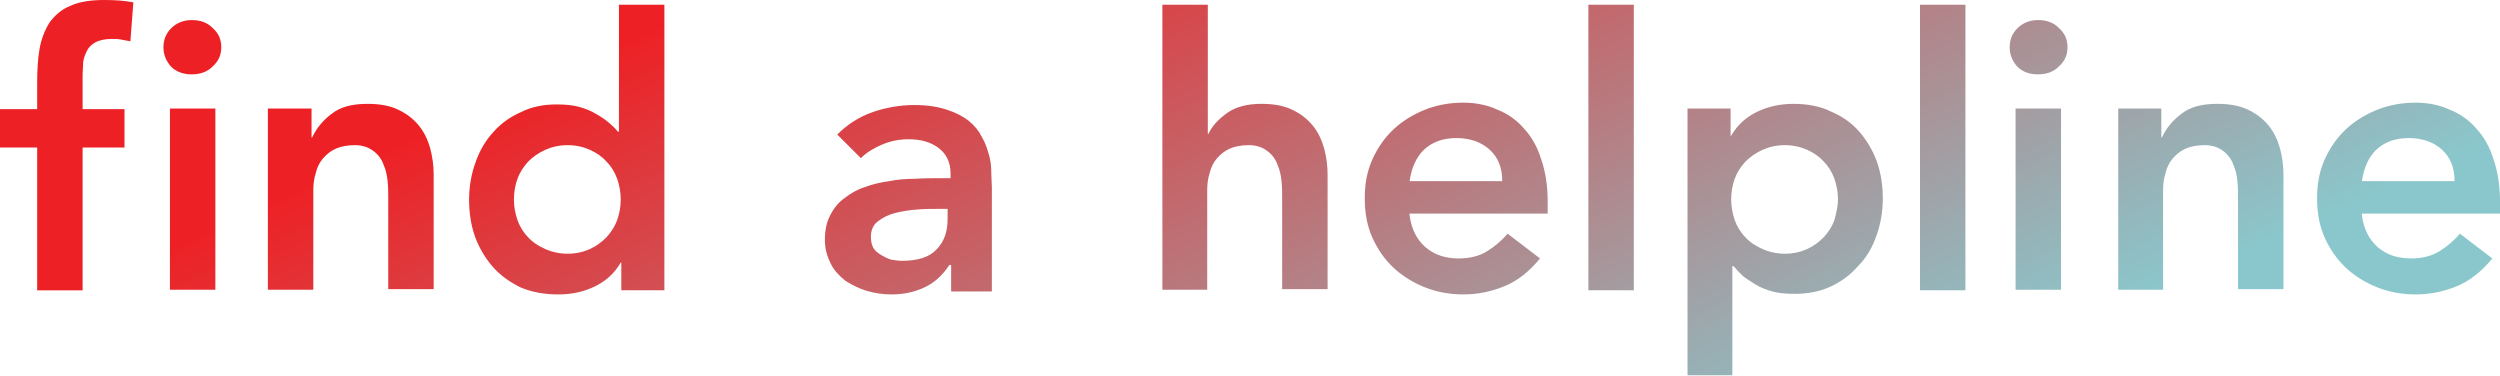 <?xml version="1.0" encoding="utf-8"?>
<!-- Generator: Adobe Illustrator 24.1.0, SVG Export Plug-In . SVG Version: 6.00 Build 0)  -->
<svg version="1.1" id="Layer_1" xmlns="http://www.w3.org/2000/svg" xmlns:xlink="http://www.w3.org/1999/xlink" x="0px" y="0px"
	 viewBox="0 0 423.7 63.7" style="enable-background:new 0 0 423.7 63.7;" xml:space="preserve">
<style type="text/css">
	.st0{fill:url(#SVGID_1_);}
</style>
<linearGradient id="SVGID_1_" gradientUnits="userSpaceOnUse" x1="184.546" y1="88.568" x2="244.366" y2="-44.066" gradientTransform="matrix(1 0 0 -1 0 60.304)">
	<stop  offset="0" style="stop-color:#ED2125"/>
	<stop  offset="1" style="stop-color:#8AC7CC"/>
	<stop  offset="1" style="stop-color:#8AC7CC"/>
</linearGradient>
<path class="st0" d="M6.3,25H0v-6.5h6.3v-4.4c0-2.1,0.1-4.1,0.4-5.8c0.3-1.7,0.9-3.2,1.7-4.5c0.9-1.2,2-2.2,3.5-2.8
	c1.5-0.7,3.4-1,5.8-1c1.7,0,3.4,0.1,4.9,0.4L22.1,7c-0.6-0.1-1.1-0.2-1.6-0.3c-0.5-0.1-1-0.1-1.6-0.1c-1.1,0-1.9,0.2-2.6,0.5
	c-0.6,0.3-1.2,0.8-1.5,1.4c-0.3,0.6-0.6,1.2-0.7,2C14.1,11.2,14,12,14,12.9v5.6h7.1V25H14v24.2H6.3V25z M28.8,18.4h7.7v30.7h-7.7
	V18.4z M27.7,8c0-1.2,0.4-2.3,1.3-3.2c0.9-0.9,2.1-1.4,3.5-1.4c1.4,0,2.6,0.4,3.5,1.3c1,0.9,1.5,1.9,1.5,3.3s-0.5,2.4-1.5,3.3
	c-0.9,0.9-2.1,1.3-3.5,1.3c-1.4,0-2.6-0.4-3.5-1.3C28.1,10.3,27.7,9.2,27.7,8z M45.5,18.4h7.3v4.9h0.1c0.7-1.5,1.8-2.9,3.3-4
	c1.5-1.2,3.5-1.7,6.1-1.7c2,0,3.8,0.3,5.2,1c1.5,0.7,2.6,1.6,3.5,2.7c0.9,1.1,1.5,2.4,1.9,3.8c0.4,1.5,0.6,3,0.6,4.5v19.4h-7.7V33.6
	c0-0.9,0-1.8-0.1-2.8c-0.1-1.1-0.3-2-0.7-2.9c-0.3-0.9-0.9-1.7-1.7-2.3c-0.8-0.6-1.8-1-3.1-1c-1.3,0-2.4,0.2-3.3,0.6
	c-0.9,0.4-1.6,1-2.2,1.7c-0.6,0.7-1,1.6-1.2,2.5c-0.3,0.9-0.4,1.9-0.4,2.9v16.8h-7.7V18.4z M105.3,44.5h-0.1
	c-1.1,1.9-2.6,3.2-4.5,4.1c-1.9,0.9-3.9,1.3-6.1,1.3c-2.4,0-4.5-0.4-6.4-1.2c-1.8-0.9-3.4-2-4.7-3.5c-1.3-1.5-2.3-3.2-3-5.1
	c-0.7-2-1-4.1-1-6.3s0.4-4.4,1.1-6.3c0.7-2,1.7-3.7,3-5.1c1.3-1.5,2.9-2.6,4.7-3.4c1.8-0.9,3.8-1.3,6-1.3c1.4,0,2.7,0.1,3.8,0.4
	c1.1,0.3,2.1,0.7,2.9,1.2c0.9,0.5,1.6,1,2.2,1.5c0.6,0.5,1.1,1,1.5,1.5h0.2V0.8h7.7v48.4h-7.3V44.5z M87.1,33.8
	c0,1.2,0.2,2.3,0.6,3.5c0.4,1.1,1,2.1,1.8,2.9c0.8,0.9,1.8,1.5,2.9,2c1.1,0.5,2.4,0.8,3.8,0.8s2.7-0.3,3.8-0.8c1.1-0.5,2-1.2,2.8-2
	c0.8-0.9,1.4-1.8,1.8-2.9c0.4-1.1,0.6-2.3,0.6-3.5c0-1.2-0.2-2.3-0.6-3.5c-0.4-1.1-1-2.1-1.8-2.9c-0.8-0.9-1.7-1.5-2.8-2
	c-1.1-0.5-2.4-0.8-3.8-0.8s-2.7,0.3-3.8,0.8c-1.1,0.5-2.1,1.2-2.9,2c-0.8,0.9-1.4,1.8-1.8,2.9C87.3,31.4,87.1,32.6,87.1,33.8z
	 M161.1,44.9h-0.2c-1.1,1.7-2.5,3-4.2,3.8c-1.7,0.8-3.6,1.2-5.6,1.2c-1.4,0-2.8-0.2-4.2-0.6c-1.3-0.4-2.5-1-3.6-1.7
	c-1-0.8-1.9-1.7-2.5-2.9s-1-2.5-1-4c0-1.7,0.3-3.1,0.9-4.2c0.6-1.2,1.4-2.2,2.4-2.9c1-0.8,2.2-1.5,3.5-1.9c1.3-0.5,2.7-0.8,4.1-1
	c1.5-0.3,2.9-0.4,4.4-0.4c1.5-0.1,2.8-0.1,4.1-0.1h1.9v-0.8c0-1.9-0.7-3.3-2-4.3c-1.3-1-3-1.5-5.1-1.5c-1.6,0-3.1,0.3-4.5,0.9
	c-1.4,0.6-2.6,1.3-3.6,2.3l-4-4c1.7-1.7,3.7-3,6-3.8c2.3-0.8,4.7-1.2,7.1-1.2c2.2,0,4,0.3,5.5,0.8c1.5,0.5,2.7,1.1,3.7,1.9
	c1,0.8,1.7,1.7,2.2,2.7c0.6,1,0.9,2,1.2,3c0.3,1,0.4,2,0.4,3c0,0.9,0.1,1.8,0.1,2.5v17.7h-6.9V44.9z M160.7,35.4h-1.6
	c-1.1,0-2.3,0-3.6,0.1c-1.3,0.1-2.6,0.3-3.8,0.6c-1.2,0.3-2.1,0.8-2.9,1.4c-0.8,0.6-1.2,1.5-1.2,2.6c0,0.7,0.1,1.3,0.4,1.9
	c0.3,0.5,0.8,0.9,1.3,1.2c0.5,0.3,1.1,0.6,1.7,0.8c0.6,0.1,1.3,0.2,1.9,0.2c2.6,0,4.6-0.6,5.8-1.9c1.3-1.3,1.9-3,1.9-5.2V35.4z
	 M204.7,22.7h0.1c0.6-1.3,1.6-2.4,3.1-3.5c1.5-1.1,3.5-1.6,5.9-1.6c2,0,3.8,0.3,5.2,1c1.5,0.7,2.6,1.6,3.5,2.7
	c0.9,1.1,1.5,2.4,1.9,3.8c0.4,1.5,0.6,3,0.6,4.5v19.4h-7.7V33.6c0-0.9,0-1.8-0.1-2.8c-0.1-1.1-0.3-2-0.7-2.9
	c-0.3-0.9-0.9-1.7-1.7-2.3c-0.8-0.6-1.8-1-3.1-1c-1.3,0-2.4,0.2-3.3,0.6c-0.9,0.4-1.6,1-2.2,1.7c-0.6,0.7-1,1.6-1.2,2.5
	c-0.3,0.9-0.4,1.9-0.4,2.9v16.8H197V0.8h7.7V22.7z M238.9,36.5c0.3,2.3,1.2,4.1,2.7,5.4c1.5,1.3,3.4,1.9,5.6,1.9
	c1.9,0,3.5-0.4,4.8-1.2c1.3-0.8,2.5-1.8,3.5-3l5.5,4.2c-1.8,2.2-3.8,3.8-6,4.7c-2.2,0.9-4.5,1.4-7,1.4c-2.3,0-4.5-0.4-6.5-1.2
	c-2-0.8-3.8-1.9-5.3-3.3c-1.5-1.4-2.7-3.1-3.6-5.1c-0.9-2-1.3-4.2-1.3-6.7s0.4-4.6,1.3-6.6c0.9-2,2.1-3.7,3.6-5.1
	c1.5-1.4,3.3-2.5,5.3-3.3s4.2-1.2,6.5-1.2c2.1,0,4.1,0.4,5.8,1.2c1.8,0.7,3.3,1.8,4.5,3.2c1.3,1.4,2.3,3.2,2.9,5.2
	c0.7,2,1.1,4.4,1.1,7.1v2.1H238.9z M254.6,30.7c0-2.3-0.7-4-2.1-5.3c-1.4-1.3-3.3-2-5.7-2c-2.3,0-4.1,0.7-5.5,2
	c-1.3,1.3-2.1,3.1-2.4,5.3H254.6z M269.2,0.8h7.7v48.4h-7.7V0.8z M286,18.4h7.3V23h0.1c1.1-1.9,2.6-3.2,4.5-4.1
	c1.9-0.9,3.9-1.3,6.1-1.3c2.3,0,4.5,0.4,6.3,1.3c1.9,0.8,3.5,1.9,4.8,3.4c1.3,1.5,2.3,3.2,3,5.1c0.7,2,1,4.1,1,6.3s-0.4,4.4-1.1,6.3
	c-0.7,2-1.7,3.7-3.1,5.1c-1.3,1.5-2.8,2.6-4.7,3.5c-1.8,0.8-3.8,1.2-6,1.2c-1.5,0-2.7-0.1-3.8-0.4s-2.1-0.7-2.9-1.2s-1.6-1-2.2-1.5
	c-0.6-0.6-1.1-1.1-1.5-1.6h-0.2v18.5H286V18.4z M311.5,33.8c0-1.2-0.2-2.3-0.6-3.5c-0.4-1.1-1-2.1-1.8-2.9c-0.8-0.9-1.7-1.5-2.8-2
	c-1.1-0.5-2.4-0.8-3.8-0.8c-1.4,0-2.7,0.3-3.8,0.8c-1.1,0.5-2.1,1.2-2.9,2c-0.8,0.9-1.4,1.8-1.8,2.9c-0.4,1.1-0.6,2.3-0.6,3.5
	c0,1.2,0.2,2.3,0.6,3.5c0.4,1.1,1,2.1,1.8,2.9c0.8,0.9,1.8,1.5,2.9,2c1.1,0.5,2.4,0.8,3.8,0.8c1.4,0,2.7-0.3,3.8-0.8
	c1.1-0.5,2-1.2,2.8-2c0.8-0.9,1.4-1.8,1.8-2.9C311.2,36.1,311.5,35,311.5,33.8z M325.4,0.8h7.7v48.4h-7.7V0.8z M341.6,18.4h7.7v30.7
	h-7.7V18.4z M340.6,8c0-1.2,0.4-2.3,1.3-3.2c0.9-0.9,2.1-1.4,3.5-1.4c1.4,0,2.6,0.4,3.5,1.3c1,0.9,1.5,1.9,1.5,3.3s-0.5,2.4-1.5,3.3
	c-0.9,0.9-2.1,1.3-3.5,1.3c-1.4,0-2.6-0.4-3.5-1.3C341,10.3,340.6,9.2,340.6,8z M359,18.4h7.3v4.9h0.1c0.7-1.5,1.8-2.9,3.3-4
	c1.5-1.2,3.5-1.7,6.1-1.7c2,0,3.8,0.3,5.2,1c1.5,0.7,2.6,1.6,3.5,2.7c0.9,1.1,1.5,2.4,1.9,3.8c0.4,1.5,0.6,3,0.6,4.5v19.4h-7.7V33.6
	c0-0.9,0-1.8-0.1-2.8c-0.1-1.1-0.3-2-0.7-2.9c-0.3-0.9-0.9-1.7-1.7-2.3c-0.8-0.6-1.8-1-3.1-1c-1.3,0-2.4,0.2-3.3,0.6
	c-0.9,0.4-1.6,1-2.2,1.7c-0.6,0.7-1,1.6-1.2,2.5c-0.3,0.9-0.4,1.9-0.4,2.9v16.8H359V18.4z M400.3,36.5c0.3,2.3,1.2,4.1,2.7,5.4
	c1.5,1.3,3.4,1.9,5.6,1.9c1.9,0,3.5-0.4,4.8-1.2c1.3-0.8,2.5-1.8,3.5-3l5.5,4.2c-1.8,2.2-3.8,3.8-6,4.7c-2.2,0.9-4.5,1.4-7,1.4
	c-2.3,0-4.5-0.4-6.5-1.2c-2-0.8-3.8-1.9-5.3-3.3c-1.5-1.4-2.7-3.1-3.6-5.1c-0.9-2-1.3-4.2-1.3-6.7s0.4-4.6,1.3-6.6
	c0.9-2,2.1-3.7,3.6-5.1c1.5-1.4,3.3-2.5,5.3-3.3s4.2-1.2,6.5-1.2c2.1,0,4.1,0.4,5.8,1.2c1.8,0.7,3.3,1.8,4.5,3.2
	c1.3,1.4,2.3,3.2,2.9,5.2c0.7,2,1.1,4.4,1.1,7.1v2.1H400.3z M416,30.7c0-2.3-0.7-4-2.1-5.3c-1.4-1.3-3.3-2-5.7-2
	c-2.3,0-4.1,0.7-5.5,2c-1.3,1.3-2.1,3.1-2.4,5.3H416z"/>
</svg>
